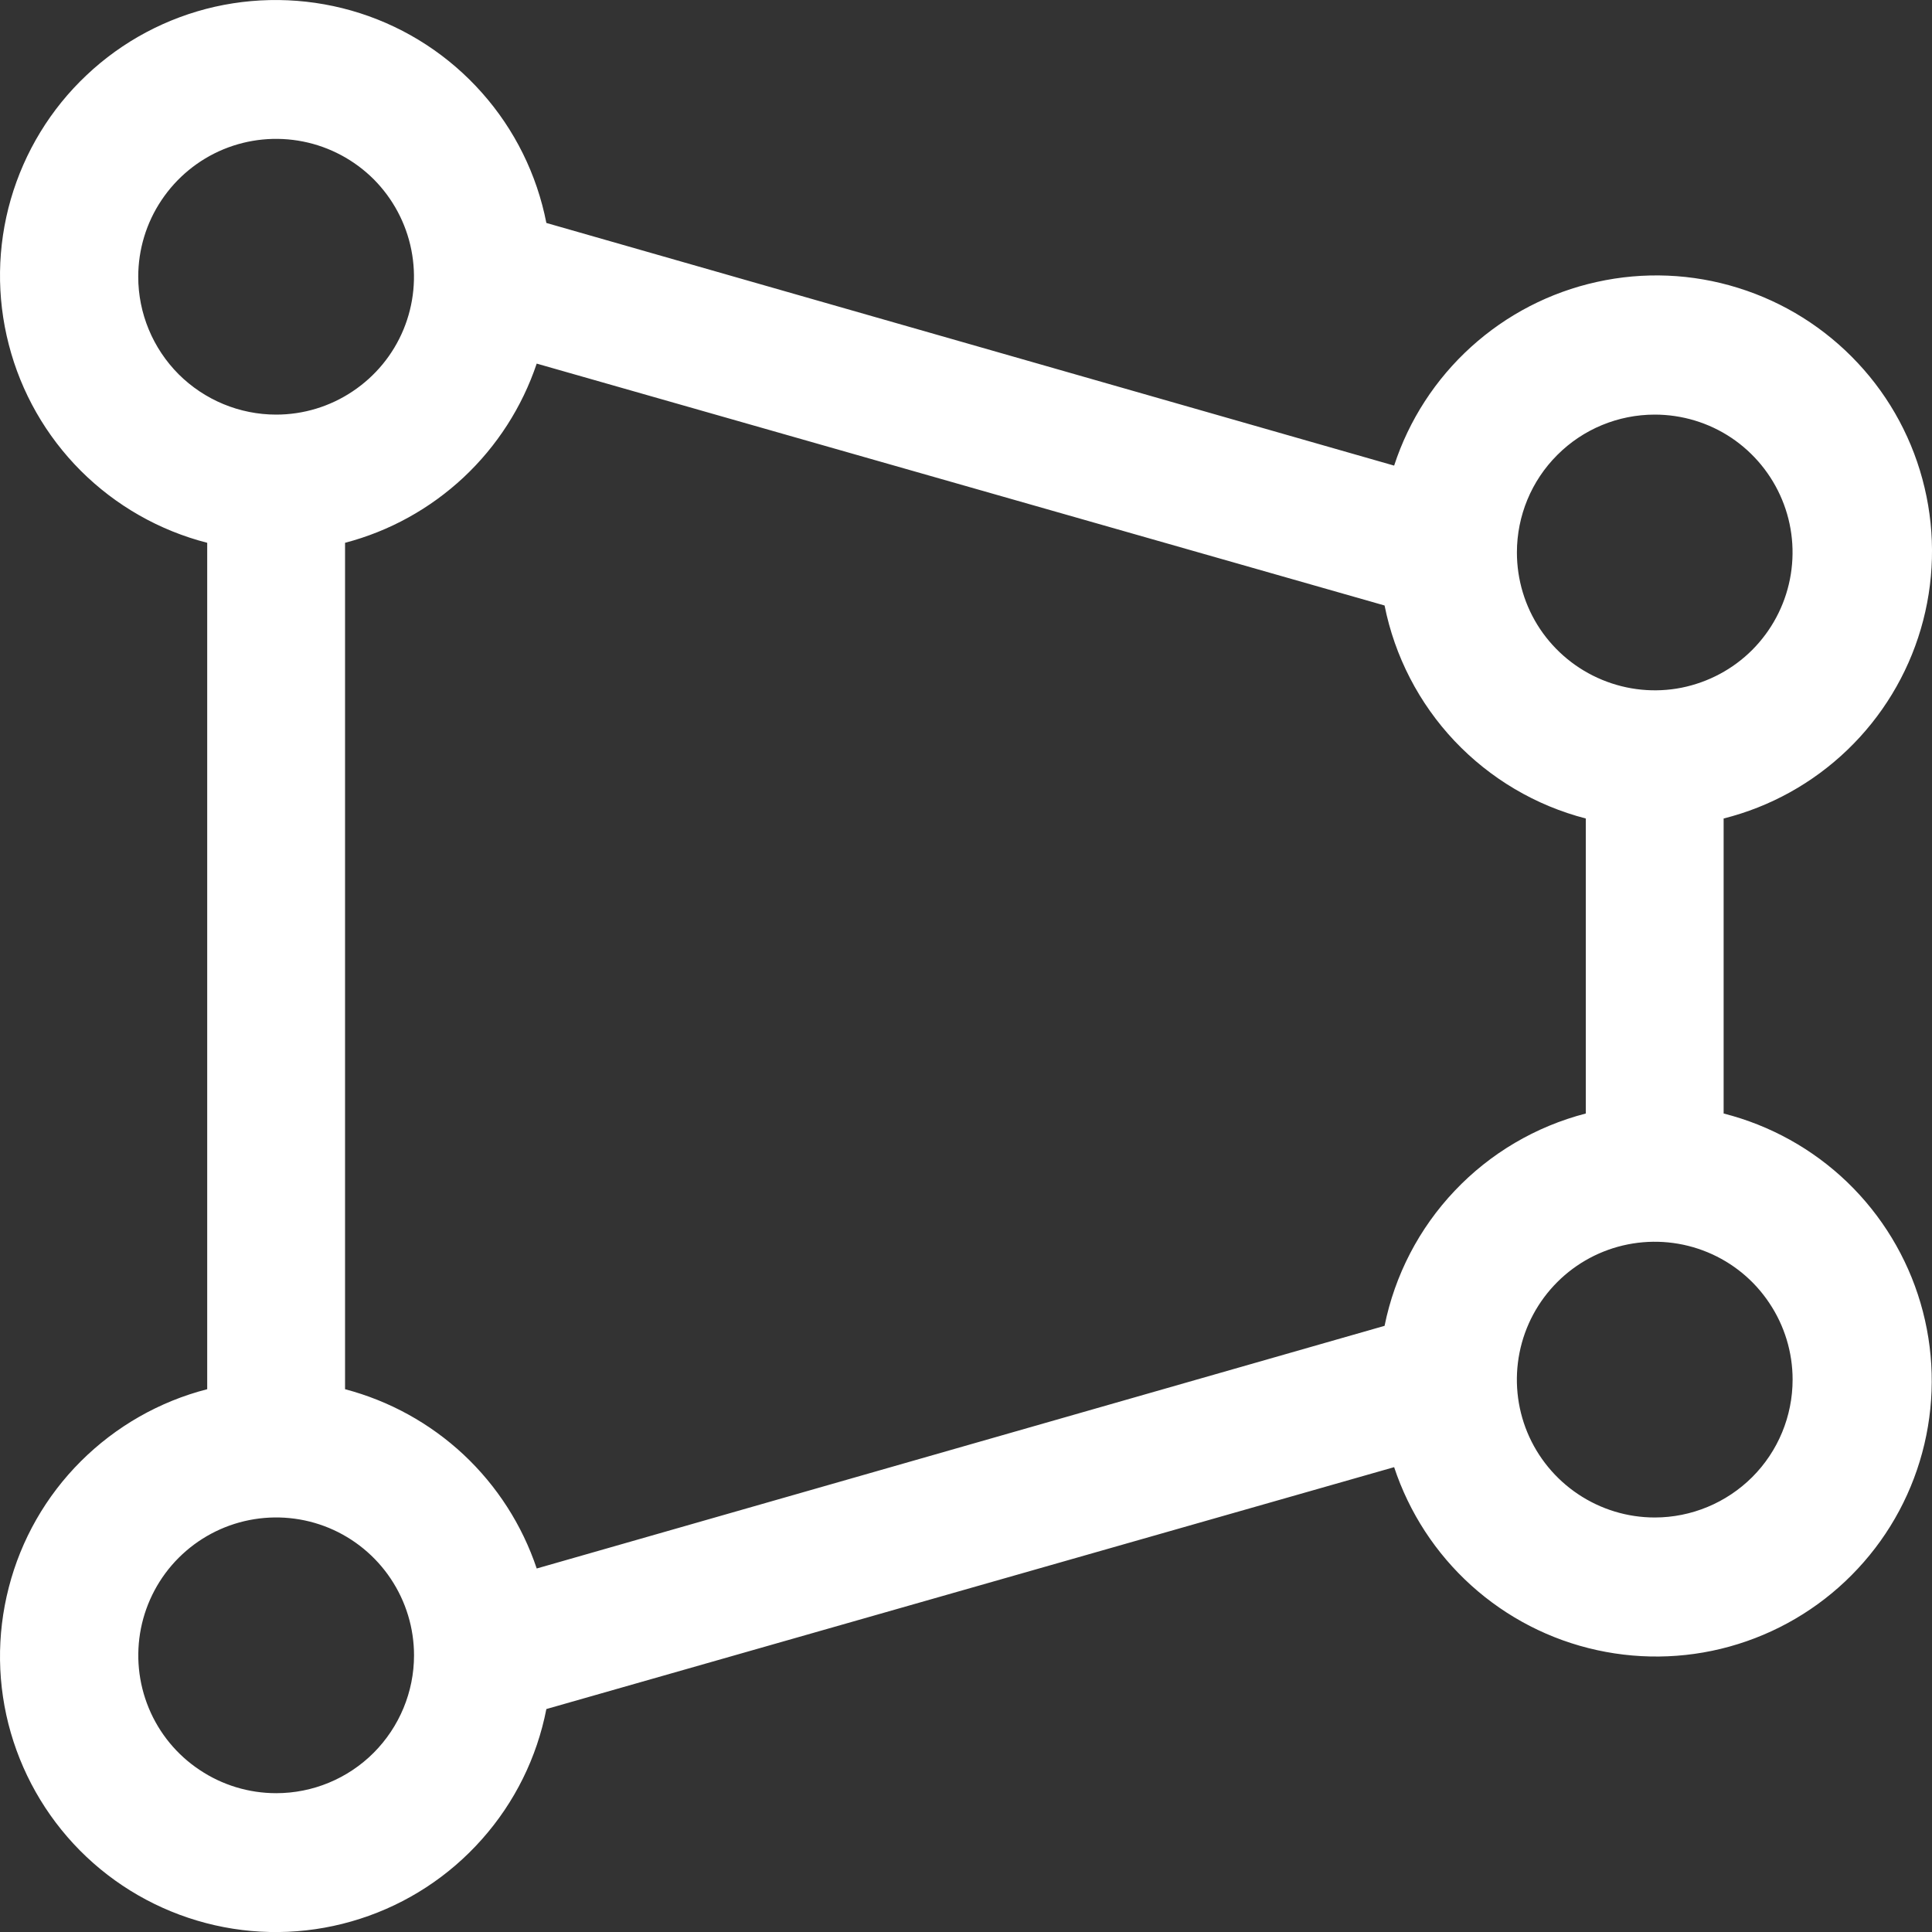 <svg width="20" height="20" viewBox="0 0 20 20" fill="none" xmlns="http://www.w3.org/2000/svg">
<rect x="0" y="0" width="20" height="20" fill="#333333" stroke="none"/>
<path d="M17.843 11.527V8.473C18.325 8.352 18.766 8.107 19.124 7.763C19.482 7.419 19.744 6.988 19.884 6.512C20.024 6.036 20.038 5.531 19.923 5.048C19.809 4.565 19.571 4.12 19.232 3.758C18.893 3.395 18.466 3.127 17.992 2.98C17.518 2.832 17.014 2.811 16.529 2.919C16.044 3.026 15.596 3.258 15.229 3.591C14.861 3.924 14.586 4.348 14.432 4.82L5.656 2.308C5.558 1.807 5.328 1.341 4.988 0.959C4.649 0.577 4.214 0.293 3.728 0.137C3.242 -0.019 2.722 -0.042 2.224 0.07C1.726 0.183 1.267 0.427 0.896 0.778C0.524 1.128 0.254 1.572 0.112 2.062C-0.03 2.553 -0.037 3.073 0.091 3.567C0.218 4.062 0.476 4.513 0.837 4.874C1.199 5.235 1.65 5.492 2.145 5.619V14.381C1.65 14.508 1.199 14.766 0.837 15.127C0.476 15.487 0.218 15.938 0.091 16.433C-0.037 16.928 -0.03 17.447 0.112 17.938C0.254 18.428 0.524 18.872 0.896 19.223C1.267 19.573 1.726 19.817 2.224 19.93C2.722 20.043 3.242 20.02 3.728 19.863C4.214 19.707 4.649 19.423 4.988 19.041C5.328 18.659 5.558 18.194 5.656 17.692L14.432 15.188C14.588 15.659 14.863 16.081 15.231 16.413C15.599 16.745 16.047 16.976 16.532 17.082C17.016 17.188 17.52 17.167 17.993 17.019C18.467 16.871 18.893 16.603 19.231 16.24C19.57 15.877 19.807 15.433 19.921 14.95C20.035 14.467 20.021 13.963 19.881 13.488C19.741 13.012 19.479 12.581 19.122 12.237C18.765 11.894 18.324 11.649 17.843 11.527ZM14.333 13.725L5.556 16.237C5.405 15.787 5.145 15.382 4.799 15.058C4.452 14.734 4.031 14.502 3.572 14.381V5.619C4.031 5.499 4.452 5.266 4.799 4.942C5.145 4.618 5.405 4.213 5.556 3.764L14.333 6.268C14.438 6.794 14.689 7.28 15.057 7.67C15.426 8.06 15.897 8.339 16.416 8.473V11.527C15.898 11.661 15.427 11.938 15.059 12.327C14.69 12.716 14.439 13.2 14.333 13.725ZM17.13 4.292C17.412 4.292 17.688 4.375 17.923 4.532C18.157 4.689 18.34 4.912 18.448 5.173C18.556 5.433 18.584 5.72 18.529 5.997C18.474 6.274 18.338 6.528 18.139 6.728C17.939 6.928 17.685 7.063 17.408 7.119C17.131 7.174 16.844 7.145 16.584 7.037C16.323 6.929 16.1 6.746 15.943 6.512C15.786 6.277 15.703 6.001 15.703 5.719C15.703 5.34 15.853 4.977 16.121 4.71C16.388 4.442 16.751 4.292 17.13 4.292ZM1.431 2.865C1.431 2.582 1.515 2.306 1.672 2.072C1.829 1.837 2.052 1.654 2.312 1.546C2.573 1.438 2.86 1.41 3.137 1.465C3.414 1.52 3.668 1.656 3.868 1.855C4.067 2.055 4.203 2.309 4.258 2.586C4.313 2.863 4.285 3.15 4.177 3.411C4.069 3.672 3.886 3.894 3.651 4.051C3.417 4.208 3.141 4.292 2.859 4.292C2.48 4.292 2.117 4.141 1.849 3.874C1.582 3.606 1.431 3.243 1.431 2.865ZM2.859 18.563C2.576 18.563 2.3 18.479 2.066 18.322C1.831 18.166 1.648 17.943 1.54 17.682C1.432 17.421 1.404 17.134 1.459 16.857C1.514 16.581 1.65 16.326 1.849 16.127C2.049 15.927 2.303 15.791 2.58 15.736C2.857 15.681 3.144 15.709 3.405 15.817C3.665 15.925 3.888 16.108 4.045 16.343C4.202 16.578 4.286 16.854 4.286 17.136C4.286 17.514 4.135 17.877 3.868 18.145C3.6 18.413 3.237 18.563 2.859 18.563ZM17.13 15.709C16.847 15.709 16.572 15.625 16.337 15.468C16.102 15.311 15.919 15.088 15.811 14.828C15.703 14.567 15.675 14.28 15.73 14.003C15.785 13.726 15.921 13.472 16.121 13.272C16.32 13.073 16.574 12.937 16.851 12.882C17.128 12.827 17.415 12.855 17.676 12.963C17.937 13.071 18.16 13.254 18.316 13.489C18.473 13.723 18.557 13.999 18.557 14.281C18.557 14.66 18.407 15.023 18.139 15.291C17.871 15.558 17.508 15.709 17.13 15.709Z" fill="white"/>
</svg>
